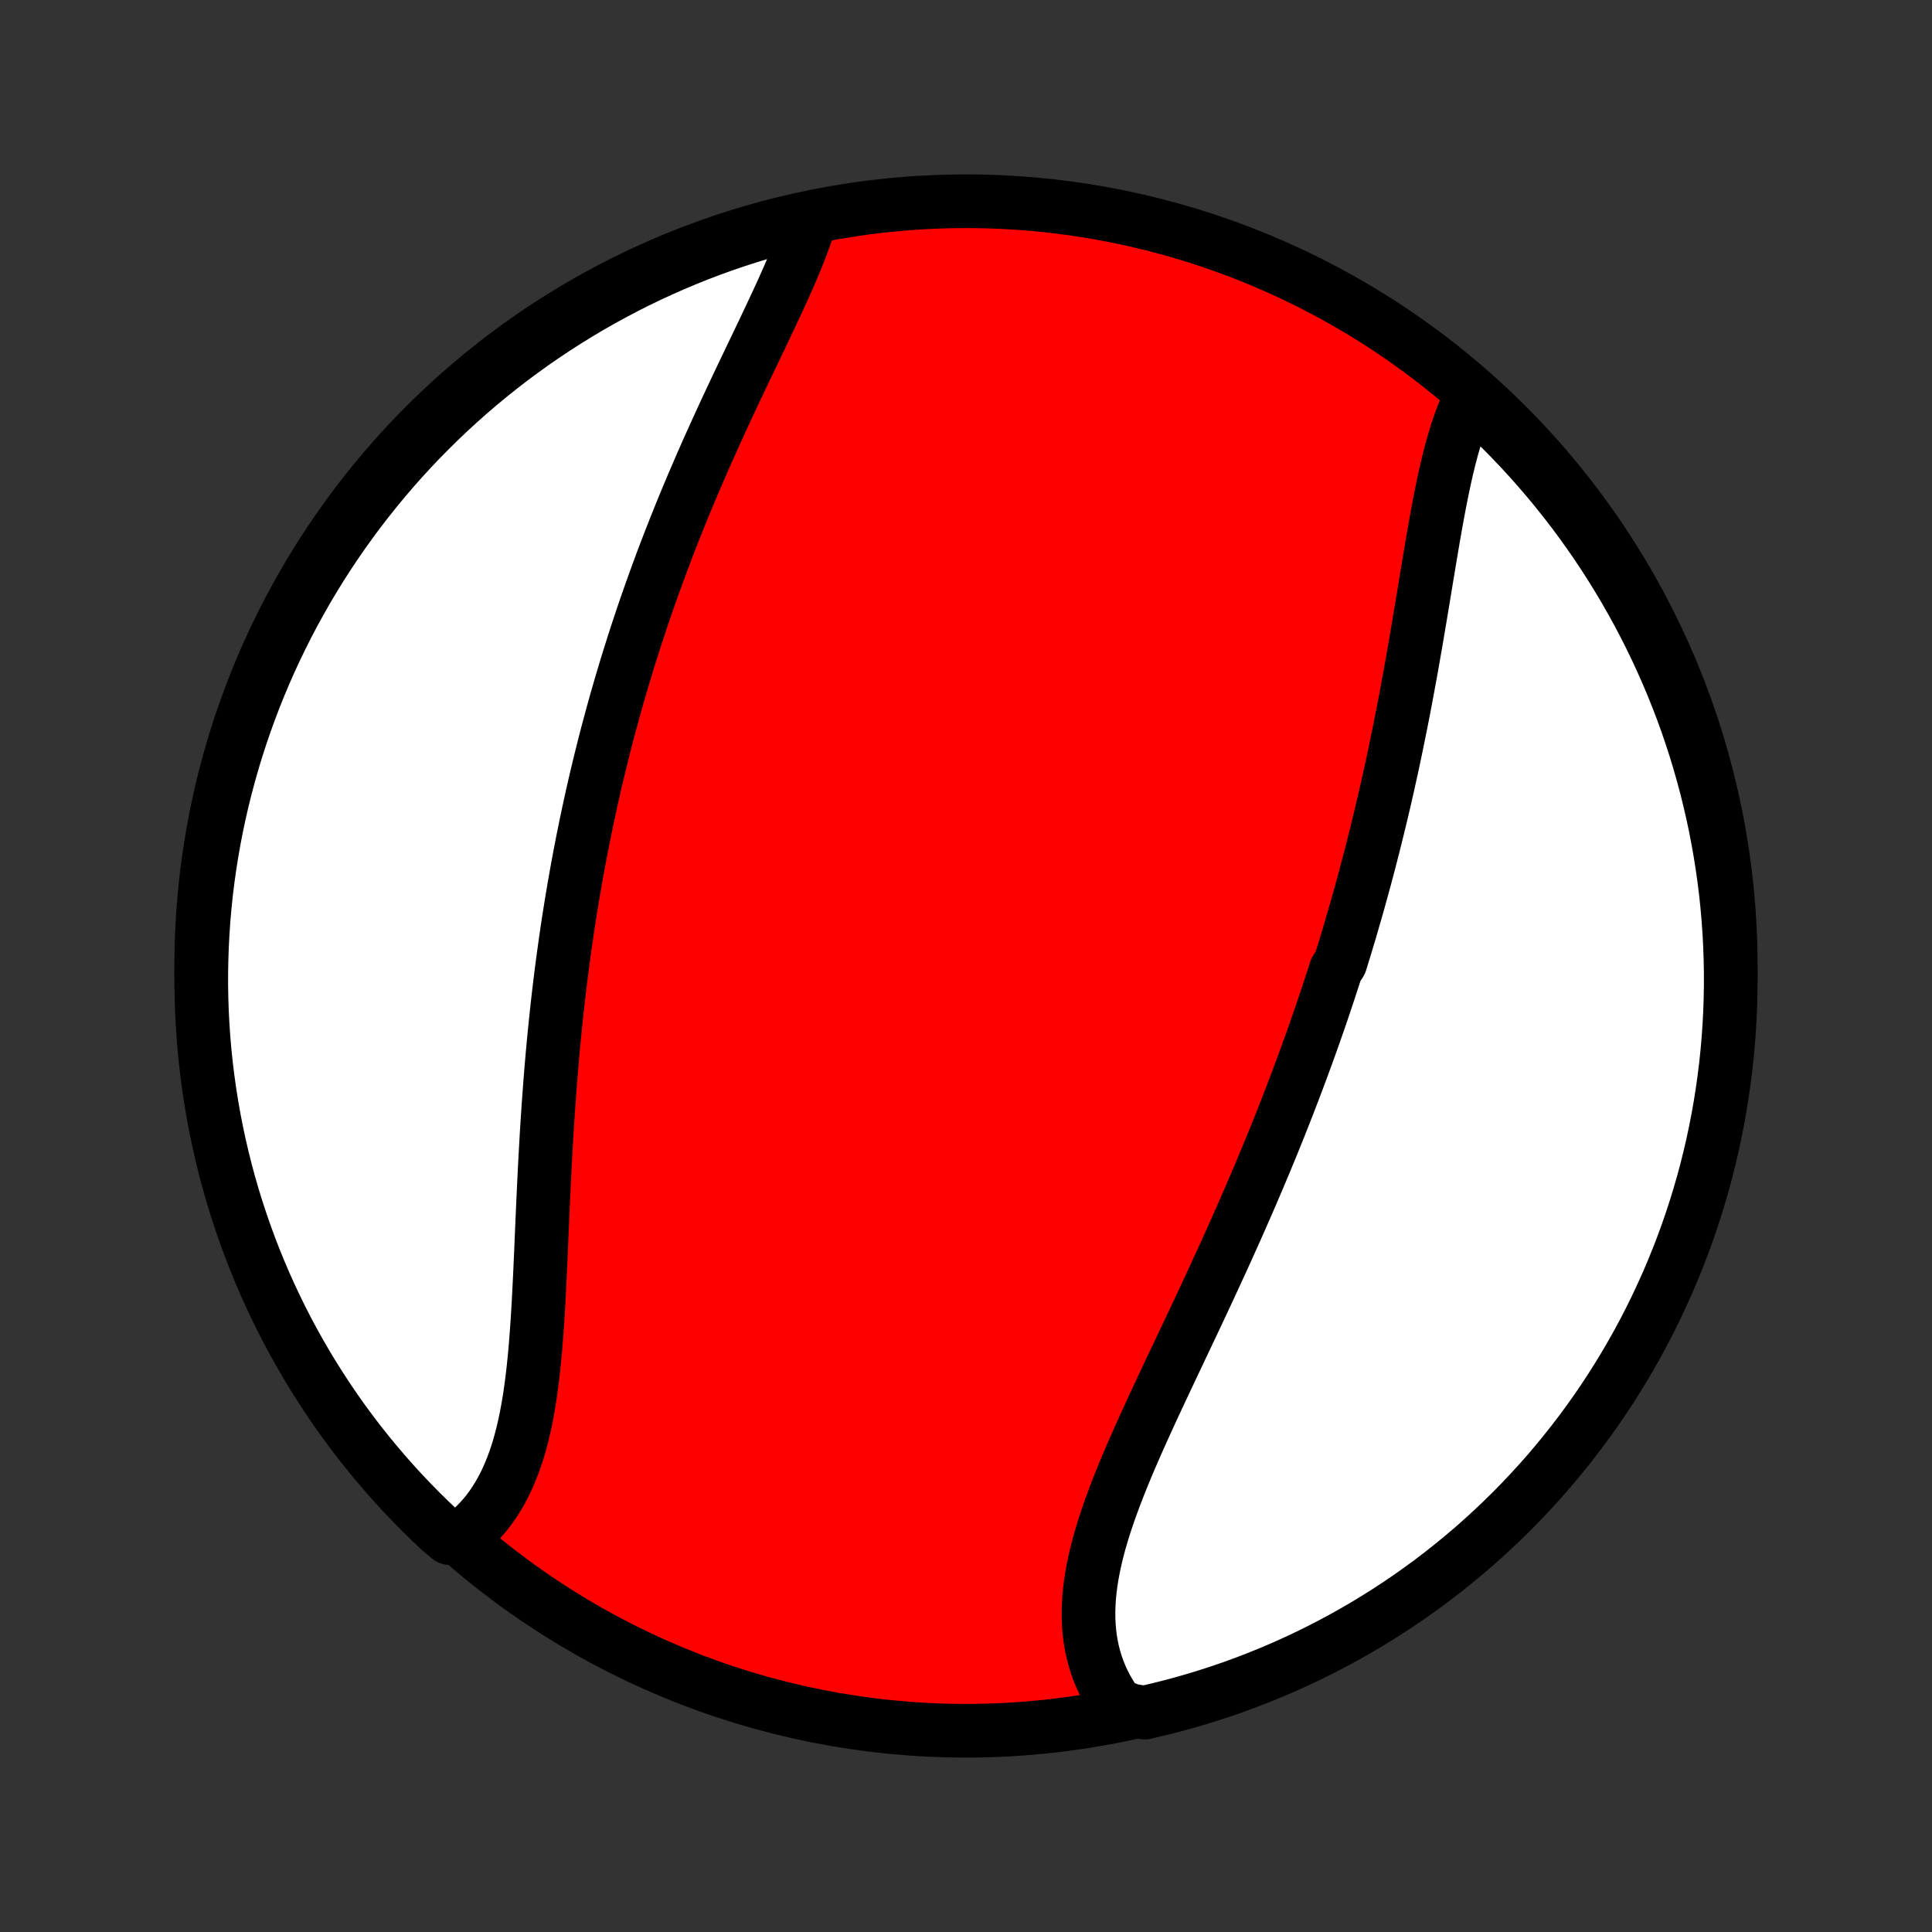 <?xml version="1.0" encoding="utf-8" standalone="no"?>
<!DOCTYPE svg PUBLIC "-//W3C//DTD SVG 1.1//EN"
  "http://www.w3.org/Graphics/SVG/1.1/DTD/svg11.dtd">
<!-- Created with matplotlib (http://matplotlib.org/) -->
<svg height="72pt" version="1.1" viewBox="0 0 72 72" width="72pt" xmlns="http://www.w3.org/2000/svg" xmlns:xlink="http://www.w3.org/1999/xlink">
 <rect x="0" y="0" width="72" height="72" fill="#333333" stroke="none"/>
 <defs>
  <style type="text/css">
*{stroke-linecap:butt;stroke-linejoin:round;}
  </style>
 </defs>
 <g id="figure_1">
  <g id="patch_1">
   <path d="
M0 72
L72 72
L72 0
L0 0
z
" style="fill:none;"/>
  </g>
  <g id="axes_1">
   <g id="PatchCollection_1">
    <defs>
     <path d="
M36 -7.5
C43.558 -7.5 50.808 -10.503 56.153 -15.848
C61.497 -21.192 64.5 -28.442 64.5 -36
C64.5 -43.558 61.497 -50.808 56.153 -56.153
C50.808 -61.497 43.558 -64.5 36 -64.5
C28.442 -64.5 21.192 -61.497 15.848 -56.153
C10.503 -50.808 7.5 -43.558 7.5 -36
C7.5 -28.442 10.503 -21.192 15.848 -15.848
C21.192 -10.503 28.442 -7.5 36 -7.5
z
" id="C0_0_a811fe30f3"/>
     <path d="
M54.8 -57.174
L54.698 -56.961
L54.602 -56.742
L54.51 -56.517
L54.423 -56.286
L54.341 -56.049
L54.263 -55.807
L54.188 -55.561
L54.116 -55.31
L54.048 -55.055
L53.982 -54.796
L53.919 -54.533
L53.858 -54.267
L53.8 -53.998
L53.743 -53.726
L53.688 -53.452
L53.634 -53.175
L53.582 -52.897
L53.53 -52.616
L53.48 -52.334
L53.43 -52.05
L53.381 -51.765
L53.333 -51.479
L53.285 -51.192
L53.237 -50.904
L53.189 -50.615
L53.141 -50.326
L53.094 -50.037
L53.046 -49.747
L52.998 -49.457
L52.95 -49.167
L52.901 -48.877
L52.852 -48.587
L52.803 -48.297
L52.754 -48.008
L52.703 -47.719
L52.653 -47.43
L52.602 -47.141
L52.55 -46.853
L52.497 -46.566
L52.444 -46.279
L52.391 -45.993
L52.337 -45.708
L52.282 -45.422
L52.226 -45.138
L52.169 -44.855
L52.112 -44.572
L52.054 -44.29
L51.996 -44.008
L51.937 -43.728
L51.877 -43.448
L51.816 -43.169
L51.754 -42.89
L51.692 -42.613
L51.629 -42.336
L51.565 -42.059
L51.5 -41.784
L51.435 -41.509
L51.368 -41.235
L51.301 -40.961
L51.233 -40.688
L51.165 -40.416
L51.095 -40.145
L51.025 -39.874
L50.954 -39.603
L50.882 -39.333
L50.809 -39.064
L50.735 -38.795
L50.661 -38.526
L50.586 -38.258
L50.509 -37.991
L50.432 -37.724
L50.355 -37.457
L50.276 -37.19
L50.196 -36.924
L50.116 -36.658
L50.034 -36.393
L49.952 -36.127
L49.784 -35.862
L49.699 -35.597
L49.613 -35.332
L49.526 -35.067
L49.438 -34.802
L49.349 -34.537
L49.26 -34.273
L49.169 -34.008
L49.077 -33.743
L48.984 -33.478
L48.89 -33.213
L48.795 -32.948
L48.699 -32.682
L48.602 -32.417
L48.504 -32.151
L48.405 -31.885
L48.305 -31.619
L48.204 -31.352
L48.101 -31.085
L47.998 -30.818
L47.893 -30.55
L47.788 -30.282
L47.681 -30.013
L47.573 -29.744
L47.464 -29.475
L47.354 -29.205
L47.242 -28.934
L47.13 -28.663
L47.016 -28.392
L46.901 -28.12
L46.785 -27.847
L46.668 -27.574
L46.55 -27.3
L46.431 -27.026
L46.31 -26.75
L46.189 -26.475
L46.066 -26.198
L45.942 -25.922
L45.817 -25.644
L45.692 -25.366
L45.565 -25.087
L45.437 -24.808
L45.308 -24.527
L45.178 -24.247
L45.048 -23.965
L44.917 -23.684
L44.785 -23.401
L44.652 -23.118
L44.518 -22.835
L44.384 -22.551
L44.25 -22.267
L44.115 -21.982
L43.98 -21.697
L43.845 -21.411
L43.709 -21.125
L43.574 -20.839
L43.439 -20.552
L43.304 -20.266
L43.17 -19.979
L43.036 -19.692
L42.903 -19.405
L42.772 -19.118
L42.641 -18.832
L42.512 -18.545
L42.384 -18.259
L42.258 -17.972
L42.134 -17.687
L42.013 -17.401
L41.894 -17.116
L41.779 -16.832
L41.666 -16.549
L41.557 -16.266
L41.452 -15.984
L41.35 -15.703
L41.254 -15.423
L41.162 -15.144
L41.075 -14.866
L40.994 -14.59
L40.919 -14.315
L40.85 -14.042
L40.788 -13.77
L40.733 -13.5
L40.684 -13.231
L40.644 -12.965
L40.611 -12.7
L40.587 -12.438
L40.572 -12.178
L40.565 -11.921
L40.567 -11.666
L40.579 -11.414
L40.6 -11.165
L40.631 -10.918
L40.672 -10.675
L40.723 -10.435
L40.785 -10.198
L40.856 -9.966
L40.938 -9.736
L41.03 -9.511
L41.133 -9.29
L41.246 -9.073
L41.37 -8.86
L41.503 -8.652
L41.647 -8.449
L42.17 -8.251
L42.655 -8.176
L43.137 -8.288
L43.618 -8.408
L44.096 -8.537
L44.572 -8.674
L45.045 -8.82
L45.515 -8.973
L45.982 -9.135
L46.447 -9.305
L46.908 -9.484
L47.366 -9.67
L47.82 -9.864
L48.271 -10.067
L48.718 -10.277
L49.161 -10.495
L49.6 -10.721
L50.035 -10.954
L50.466 -11.196
L50.892 -11.444
L51.314 -11.701
L51.731 -11.964
L52.144 -12.235
L52.551 -12.513
L52.954 -12.799
L53.351 -13.091
L53.743 -13.39
L54.129 -13.697
L54.51 -14.01
L54.886 -14.329
L55.255 -14.656
L55.619 -14.989
L55.977 -15.328
L56.329 -15.673
L56.674 -16.025
L57.013 -16.383
L57.346 -16.747
L57.673 -17.116
L57.992 -17.492
L58.305 -17.873
L58.611 -18.259
L58.911 -18.651
L59.203 -19.049
L59.489 -19.451
L59.767 -19.859
L60.038 -20.271
L60.301 -20.688
L60.557 -21.11
L60.806 -21.537
L61.047 -21.967
L61.281 -22.402
L61.506 -22.841
L61.724 -23.285
L61.934 -23.732
L62.137 -24.183
L62.331 -24.637
L62.517 -25.095
L62.696 -25.556
L62.866 -26.02
L63.028 -26.488
L63.181 -26.958
L63.327 -27.431
L63.464 -27.907
L63.593 -28.385
L63.713 -28.866
L63.825 -29.348
L63.928 -29.833
L64.023 -30.32
L64.109 -30.808
L64.187 -31.298
L64.256 -31.789
L64.317 -32.282
L64.369 -32.775
L64.412 -33.27
L64.447 -33.766
L64.473 -34.262
L64.49 -34.758
L64.499 -35.255
L64.499 -35.753
L64.49 -36.25
L64.473 -36.748
L64.447 -37.245
L64.412 -37.741
L64.369 -38.238
L64.317 -38.733
L64.256 -39.228
L64.187 -39.721
L64.109 -40.214
L64.022 -40.705
L63.928 -41.195
L63.824 -41.684
L63.712 -42.17
L63.592 -42.655
L63.463 -43.137
L63.326 -43.618
L63.181 -44.096
L63.027 -44.572
L62.865 -45.045
L62.695 -45.515
L62.516 -45.982
L62.33 -46.447
L62.136 -46.908
L61.933 -47.366
L61.723 -47.82
L61.505 -48.271
L61.279 -48.718
L61.046 -49.161
L60.804 -49.6
L60.556 -50.035
L60.299 -50.466
L60.036 -50.892
L59.765 -51.314
L59.487 -51.731
L59.201 -52.144
L58.909 -52.551
L58.61 -52.954
L58.303 -53.351
L57.99 -53.743
L57.671 -54.129
L57.344 -54.51
L57.011 -54.886
L56.672 -55.255
L56.327 -55.619
L55.975 -55.977
L55.617 -56.329
z
" id="C0_1_0c2958f936"/>
     <path d="
M30.214 -63.868
L30.141 -63.628
L30.062 -63.386
L29.977 -63.141
L29.886 -62.894
L29.791 -62.644
L29.691 -62.393
L29.586 -62.14
L29.478 -61.885
L29.366 -61.627
L29.251 -61.369
L29.134 -61.108
L29.014 -60.847
L28.892 -60.584
L28.768 -60.319
L28.643 -60.053
L28.516 -59.787
L28.389 -59.519
L28.26 -59.25
L28.131 -58.98
L28.001 -58.71
L27.872 -58.438
L27.742 -58.166
L27.612 -57.894
L27.482 -57.621
L27.353 -57.347
L27.225 -57.073
L27.096 -56.799
L26.969 -56.524
L26.842 -56.249
L26.717 -55.974
L26.592 -55.699
L26.468 -55.424
L26.345 -55.148
L26.223 -54.873
L26.103 -54.597
L25.984 -54.322
L25.866 -54.046
L25.749 -53.771
L25.633 -53.496
L25.519 -53.221
L25.406 -52.946
L25.295 -52.671
L25.185 -52.396
L25.076 -52.121
L24.969 -51.847
L24.863 -51.573
L24.759 -51.299
L24.655 -51.025
L24.554 -50.751
L24.454 -50.478
L24.355 -50.204
L24.257 -49.931
L24.161 -49.658
L24.066 -49.385
L23.973 -49.112
L23.881 -48.84
L23.791 -48.567
L23.701 -48.294
L23.613 -48.022
L23.527 -47.75
L23.441 -47.477
L23.357 -47.205
L23.275 -46.932
L23.193 -46.66
L23.113 -46.388
L23.034 -46.115
L22.956 -45.842
L22.88 -45.57
L22.805 -45.297
L22.731 -45.023
L22.658 -44.75
L22.586 -44.477
L22.516 -44.203
L22.447 -43.928
L22.379 -43.654
L22.312 -43.379
L22.246 -43.104
L22.181 -42.828
L22.118 -42.552
L22.055 -42.275
L21.994 -41.998
L21.934 -41.721
L21.875 -41.442
L21.817 -41.163
L21.76 -40.884
L21.704 -40.604
L21.649 -40.323
L21.595 -40.041
L21.543 -39.759
L21.491 -39.476
L21.441 -39.192
L21.391 -38.907
L21.343 -38.621
L21.295 -38.335
L21.249 -38.047
L21.203 -37.759
L21.159 -37.47
L21.116 -37.179
L21.074 -36.888
L21.033 -36.595
L20.992 -36.302
L20.953 -36.007
L20.915 -35.712
L20.878 -35.415
L20.842 -35.117
L20.807 -34.818
L20.773 -34.517
L20.74 -34.216
L20.708 -33.913
L20.677 -33.609
L20.647 -33.304
L20.618 -32.998
L20.59 -32.691
L20.563 -32.383
L20.537 -32.073
L20.512 -31.762
L20.488 -31.45
L20.465 -31.137
L20.442 -30.823
L20.421 -30.508
L20.4 -30.192
L20.38 -29.875
L20.361 -29.557
L20.343 -29.238
L20.325 -28.918
L20.308 -28.597
L20.292 -28.276
L20.276 -27.954
L20.261 -27.631
L20.246 -27.308
L20.231 -26.985
L20.217 -26.662
L20.203 -26.338
L20.189 -26.014
L20.175 -25.69
L20.162 -25.366
L20.147 -25.043
L20.133 -24.72
L20.118 -24.397
L20.102 -24.076
L20.086 -23.755
L20.069 -23.436
L20.05 -23.117
L20.031 -22.8
L20.009 -22.485
L19.986 -22.172
L19.962 -21.86
L19.935 -21.552
L19.905 -21.245
L19.873 -20.941
L19.838 -20.641
L19.8 -20.343
L19.759 -20.049
L19.714 -19.759
L19.665 -19.473
L19.612 -19.191
L19.554 -18.913
L19.492 -18.641
L19.424 -18.373
L19.352 -18.11
L19.274 -17.854
L19.19 -17.602
L19.1 -17.357
L19.004 -17.119
L18.902 -16.886
L18.794 -16.661
L18.678 -16.442
L18.556 -16.231
L18.427 -16.026
L18.292 -15.83
L18.149 -15.641
L17.999 -15.46
L17.843 -15.288
L17.679 -15.123
L17.508 -14.967
L17.331 -14.82
L16.75 -14.681
L16.387 -14.983
L16.029 -15.322
L15.677 -15.668
L15.331 -16.02
L14.992 -16.377
L14.659 -16.741
L14.332 -17.111
L14.013 -17.486
L13.7 -17.867
L13.393 -18.253
L13.094 -18.645
L12.801 -19.043
L12.516 -19.445
L12.238 -19.852
L11.967 -20.265
L11.703 -20.682
L11.447 -21.103
L11.198 -21.53
L10.957 -21.96
L10.723 -22.395
L10.497 -22.835
L10.279 -23.278
L10.069 -23.725
L9.866 -24.175
L9.672 -24.63
L9.485 -25.088
L9.307 -25.549
L9.137 -26.013
L8.975 -26.481
L8.821 -26.951
L8.675 -27.424
L8.538 -27.899
L8.409 -28.378
L8.289 -28.858
L8.177 -29.341
L8.073 -29.825
L7.978 -30.312
L7.892 -30.8
L7.814 -31.29
L7.745 -31.781
L7.684 -32.274
L7.632 -32.767
L7.588 -33.262
L7.554 -33.758
L7.527 -34.254
L7.51 -34.751
L7.501 -35.248
L7.501 -35.745
L7.51 -36.242
L7.527 -36.74
L7.553 -37.237
L7.587 -37.734
L7.631 -38.23
L7.682 -38.725
L7.743 -39.22
L7.812 -39.714
L7.89 -40.206
L7.976 -40.698
L8.071 -41.188
L8.174 -41.676
L8.286 -42.162
L8.406 -42.647
L8.535 -43.13
L8.672 -43.61
L8.817 -44.088
L8.971 -44.564
L9.133 -45.037
L9.303 -45.508
L9.481 -45.975
L9.667 -46.439
L9.861 -46.901
L10.063 -47.359
L10.274 -47.813
L10.492 -48.264
L10.717 -48.711
L10.951 -49.154
L11.192 -49.593
L11.44 -50.029
L11.697 -50.459
L11.96 -50.886
L12.231 -51.308
L12.509 -51.725
L12.794 -52.137
L13.086 -52.545
L13.386 -52.947
L13.692 -53.345
L14.005 -53.737
L14.324 -54.123
L14.651 -54.505
L14.983 -54.88
L15.322 -55.25
L15.668 -55.614
L16.02 -55.971
L16.377 -56.323
L16.741 -56.669
L17.111 -57.008
L17.486 -57.341
L17.867 -57.667
L18.253 -57.987
L18.645 -58.3
L19.043 -58.607
L19.445 -58.906
L19.852 -59.199
L20.265 -59.484
L20.682 -59.762
L21.103 -60.033
L21.53 -60.297
L21.96 -60.553
L22.395 -60.802
L22.835 -61.043
L23.278 -61.277
L23.725 -61.503
L24.175 -61.721
L24.63 -61.931
L25.088 -62.134
L25.549 -62.328
L26.013 -62.515
L26.481 -62.693
L26.951 -62.863
L27.424 -63.025
L27.899 -63.179
L28.378 -63.325
L28.858 -63.462
L29.341 -63.591
z
" id="C0_2_223fe516a8"/>
    </defs>
    <g clip-path="url(#p1bffca34e9)">
     <use style="fill:#ff0000;stroke:#000000;stroke-width:2.0;" x="0.0" xlink:href="#C0_0_a811fe30f3" y="72.0"/>
    </g>
    <g clip-path="url(#p1bffca34e9)">
     <use style="fill:#ffffff;stroke:#000000;stroke-width:2.0;" x="0.0" xlink:href="#C0_1_0c2958f936" y="72.0"/>
    </g>
    <g clip-path="url(#p1bffca34e9)">
     <use style="fill:#ffffff;stroke:#000000;stroke-width:2.0;" x="0.0" xlink:href="#C0_2_223fe516a8" y="72.0"/>
    </g>
   </g>
  </g>
 </g>
 <defs>
  <clipPath id="p1bffca34e9">
   <rect height="72.0" width="72.0" x="0.0" y="0.0"/>
  </clipPath>
 </defs>
</svg>
